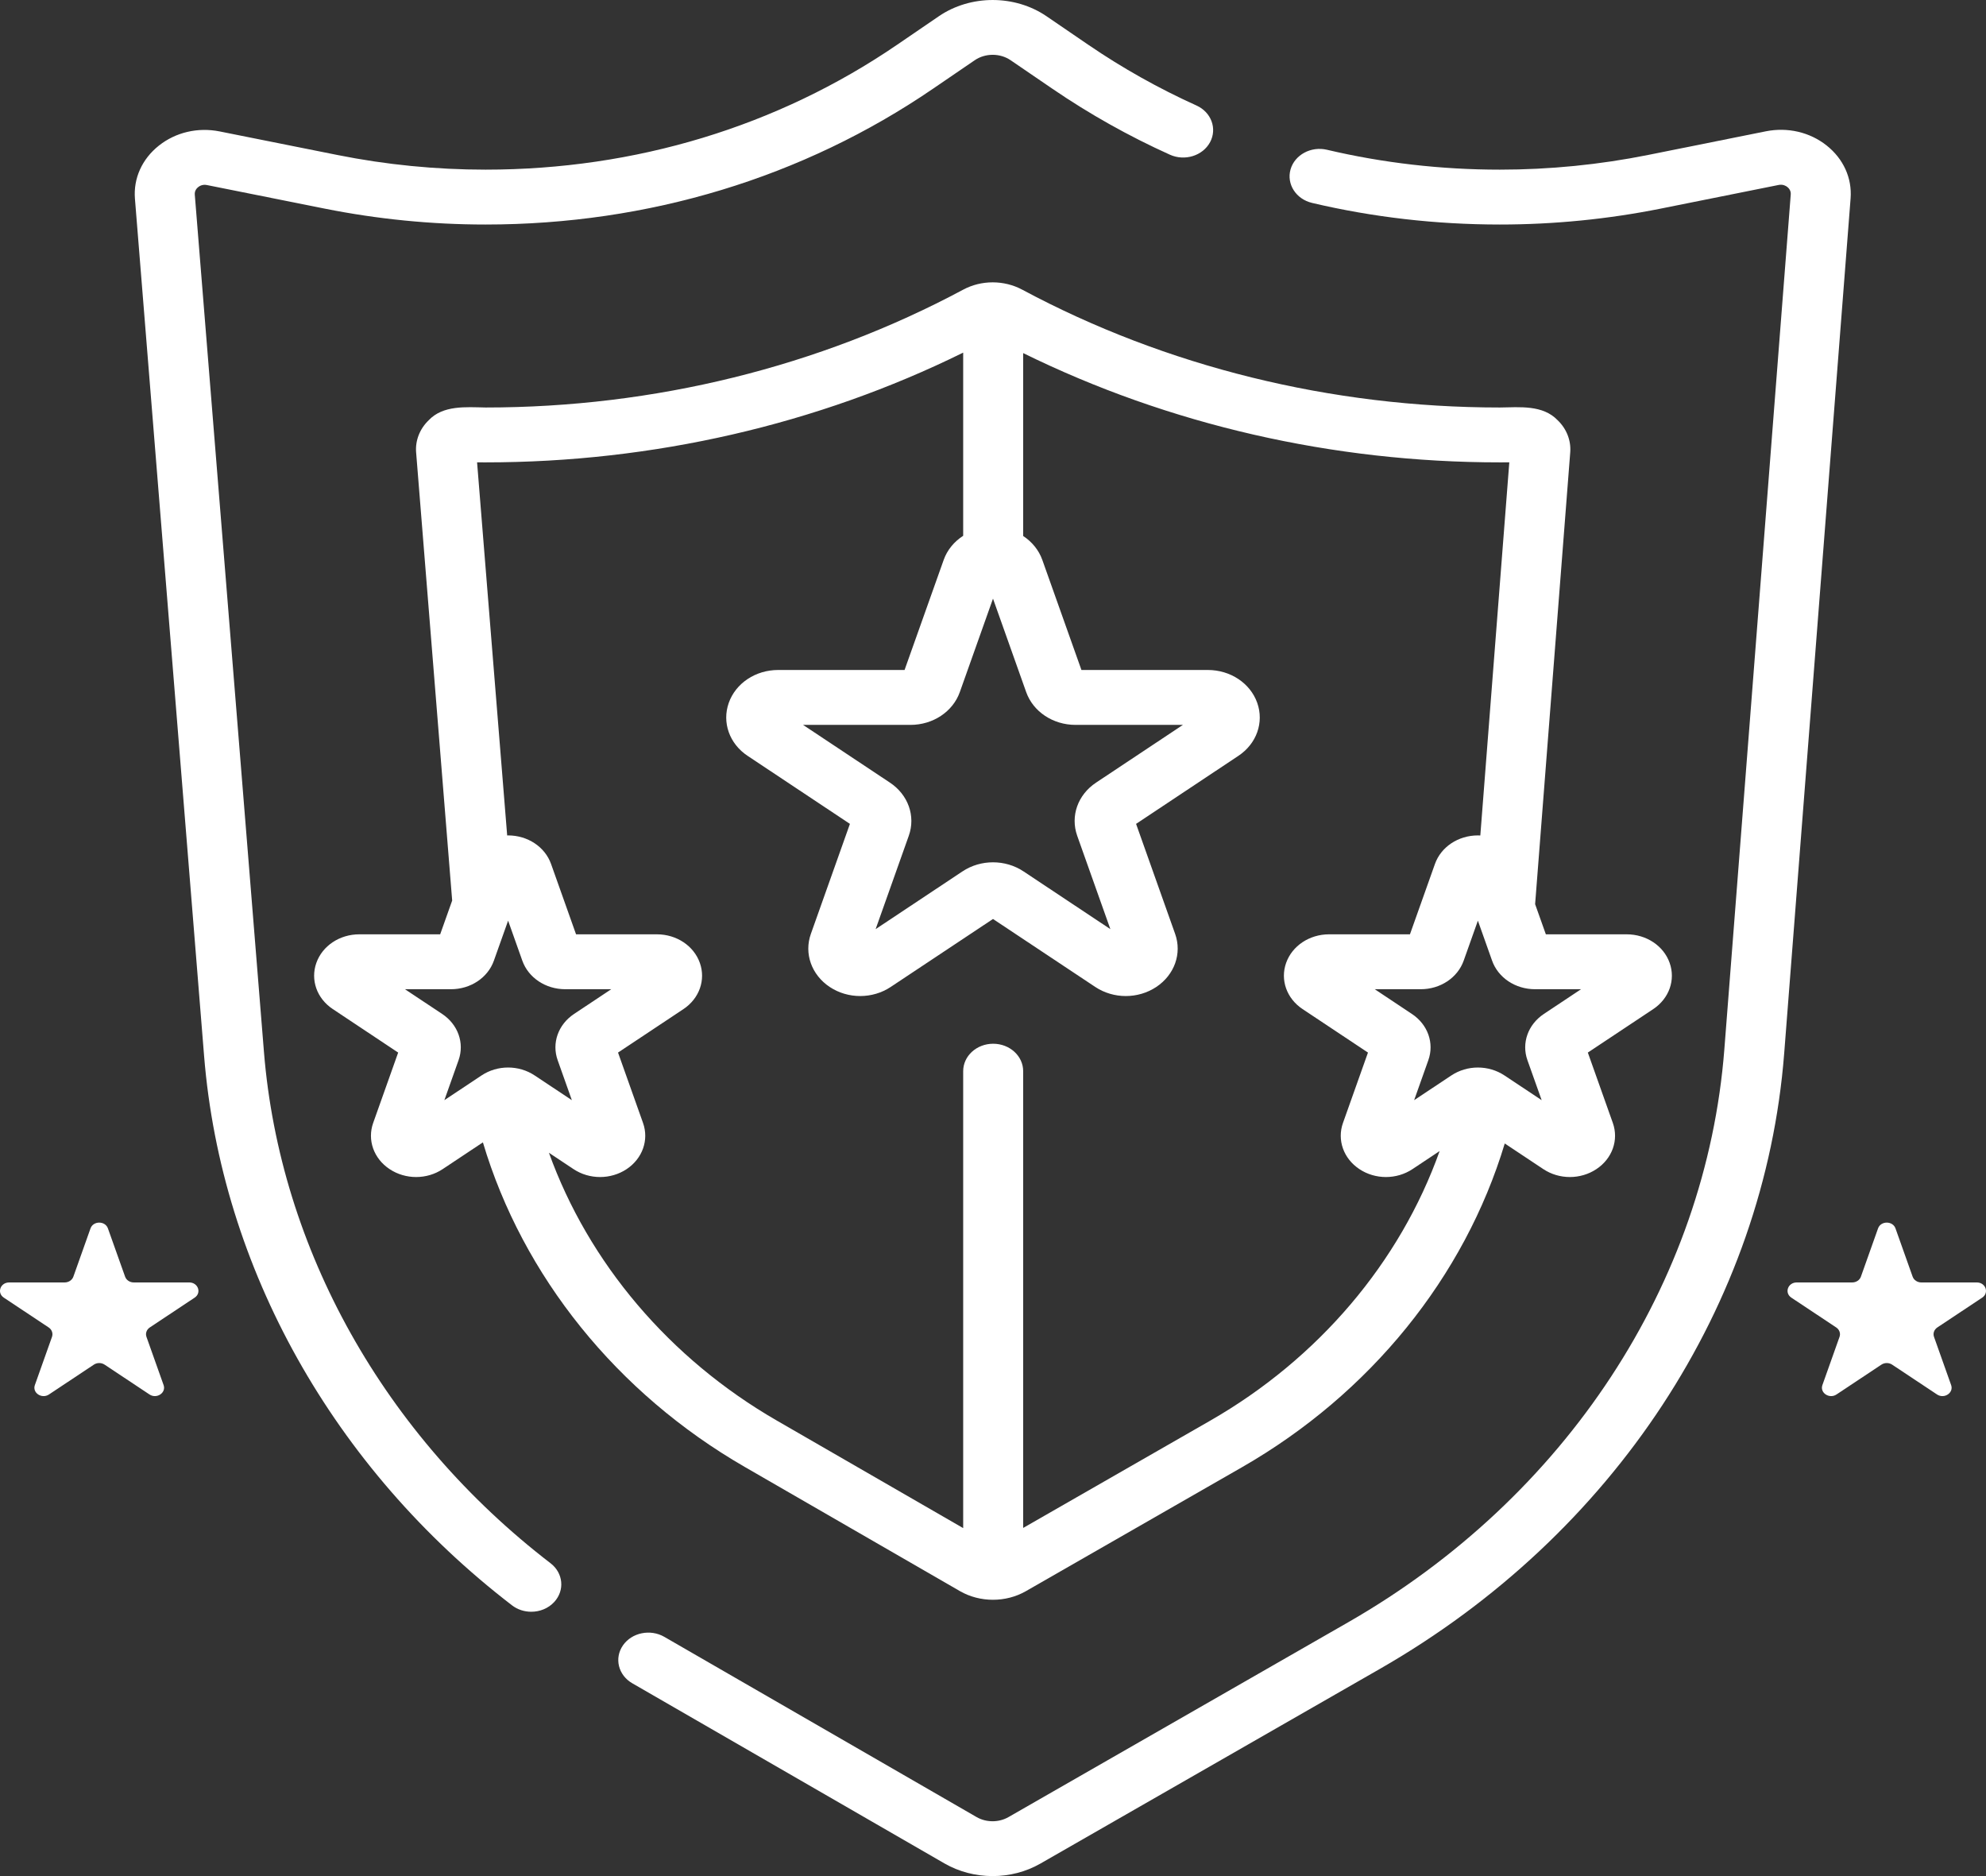 <svg width="72" height="68" viewBox="0 0 72 68" fill="none" xmlns="http://www.w3.org/2000/svg">
<rect x="0" y="0" width="72" height="68" fill="#333333" stroke="none"/>
<path d="M19.961 56.662C13.934 52.033 10.146 45.277 9.569 38.125L7.062 7.055C7.05 6.911 7.135 6.821 7.186 6.781C7.237 6.74 7.346 6.676 7.501 6.707L11.774 7.562C13.683 7.944 15.644 8.138 17.603 8.138C23.501 8.138 29.109 6.437 33.819 3.22L35.338 2.183C35.721 1.921 36.256 1.921 36.639 2.183L38.158 3.22C39.498 4.135 40.929 4.938 42.413 5.607C42.952 5.85 43.603 5.647 43.869 5.155C44.134 4.662 43.913 4.065 43.374 3.823C42.01 3.207 40.692 2.468 39.459 1.626L37.941 0.589C36.791 -0.196 35.186 -0.196 34.036 0.589L32.518 1.626C28.186 4.585 23.028 6.149 17.603 6.149C15.8 6.149 13.995 5.971 12.239 5.619L7.965 4.764C7.175 4.606 6.371 4.793 5.76 5.278C5.149 5.763 4.833 6.464 4.892 7.202L7.399 38.272C8.019 45.956 12.088 53.214 18.562 58.186C18.766 58.343 19.014 58.419 19.261 58.419C19.571 58.419 19.879 58.298 20.094 58.064C20.481 57.643 20.421 57.016 19.961 56.662Z" fill="white"/>
<path d="M56.47 15.231C55.934 14.671 55.102 14.76 54.374 14.77C48.263 14.77 42.275 13.293 37.059 10.499C36.399 10.146 35.579 10.145 34.919 10.499C29.702 13.293 23.715 14.77 17.604 14.77C16.885 14.756 16.061 14.682 15.54 15.234C15.217 15.545 15.051 15.969 15.086 16.397L16.393 32.641L15.958 33.865H13.026C12.314 33.865 11.689 34.281 11.469 34.9C11.249 35.519 11.488 36.192 12.064 36.574L14.435 38.151L13.529 40.701C13.309 41.32 13.548 41.993 14.124 42.375C14.7 42.758 15.473 42.758 16.049 42.375L17.507 41.406C18.949 46.248 22.361 50.495 27 53.17L34.799 57.67C35.163 57.88 35.581 57.985 35.998 57.985C36.414 57.985 36.829 57.881 37.192 57.673L45.026 53.181C49.677 50.514 53.096 46.282 54.553 41.446L55.951 42.375C56.527 42.758 57.3 42.758 57.876 42.375C58.452 41.993 58.691 41.32 58.471 40.701L57.565 38.151L59.937 36.575C60.512 36.192 60.751 35.519 60.531 34.9C60.312 34.281 59.686 33.865 58.974 33.865H56.043L55.654 32.772L56.927 16.393C56.96 15.965 56.794 15.541 56.47 15.231ZM42.885 26.274L39.736 28.367C39.074 28.806 38.8 29.579 39.052 30.291L40.255 33.677L37.106 31.584C36.775 31.364 36.387 31.255 36 31.255C35.612 31.255 35.225 31.364 34.894 31.584L31.745 33.677L32.948 30.29C33.2 29.579 32.925 28.806 32.264 28.367L29.114 26.274H33.008C33.825 26.274 34.544 25.796 34.797 25.085L36 21.698L37.203 25.085C37.456 25.796 38.175 26.274 38.992 26.274H42.885V26.274ZM16.03 36.751L14.681 35.855H16.348C17.06 35.855 17.686 35.439 17.905 34.82L18.421 33.37L18.936 34.82C19.156 35.439 19.782 35.855 20.493 35.855H22.16L20.812 36.751C20.236 37.134 19.997 37.807 20.217 38.426L20.732 39.876L19.383 38.98C18.807 38.597 18.034 38.597 17.458 38.98L16.11 39.876L16.625 38.426C16.845 37.807 16.605 37.133 16.03 36.751ZM43.871 51.495L37.094 55.381V38.826C37.094 38.276 36.607 37.831 36.006 37.831C35.405 37.831 34.919 38.276 34.919 38.826V55.387L28.16 51.488C24.27 49.244 21.337 45.772 19.901 41.783L20.792 42.375C21.368 42.758 22.141 42.758 22.717 42.376C23.293 41.993 23.532 41.32 23.312 40.701L22.406 38.151L24.778 36.575C25.353 36.192 25.592 35.519 25.372 34.9C25.153 34.281 24.527 33.865 23.815 33.865H20.884L19.978 31.315C19.758 30.696 19.132 30.28 18.421 30.28C18.409 30.28 18.398 30.281 18.387 30.282L17.296 16.758C17.399 16.759 17.502 16.759 17.603 16.759C23.675 16.759 29.634 15.387 34.919 12.781V19.42C34.593 19.63 34.34 19.932 34.211 20.297L32.794 24.284H28.211C27.393 24.284 26.674 24.762 26.421 25.474C26.169 26.185 26.443 26.958 27.105 27.397L30.813 29.862L29.397 33.849C29.144 34.56 29.419 35.333 30.08 35.773C30.741 36.212 31.63 36.212 32.291 35.773L36 33.309L39.708 35.773C40.37 36.212 41.258 36.212 41.92 35.773C42.581 35.333 42.856 34.56 42.603 33.849L41.187 29.862L44.895 27.397C45.557 26.958 45.831 26.185 45.579 25.474C45.326 24.762 44.607 24.284 43.789 24.284H39.206L37.789 20.297C37.661 19.937 37.413 19.637 37.094 19.428V12.798C42.369 15.393 48.315 16.759 54.374 16.759C54.488 16.759 54.603 16.759 54.718 16.758L53.667 30.283C53.638 30.282 53.609 30.28 53.579 30.28C52.868 30.28 52.242 30.696 52.022 31.315L51.116 33.865H48.184C47.473 33.865 46.847 34.281 46.627 34.9C46.407 35.519 46.647 36.192 47.222 36.574L49.594 38.151L48.688 40.701C48.468 41.32 48.707 41.993 49.283 42.375C49.858 42.758 50.632 42.758 51.208 42.375L52.192 41.721C50.758 45.745 47.803 49.241 43.871 51.495ZM57.319 35.855L55.971 36.751C55.395 37.134 55.155 37.807 55.375 38.426L55.891 39.876L54.542 38.98C54.254 38.789 53.917 38.693 53.579 38.693C53.242 38.693 52.905 38.789 52.617 38.98L51.268 39.876L51.783 38.426C52.003 37.807 51.764 37.134 51.188 36.752L49.84 35.855H51.507C52.218 35.855 52.844 35.439 53.064 34.82L53.579 33.37L54.094 34.82C54.314 35.439 54.94 35.855 55.651 35.855H57.319Z" fill="white"/>
<path d="M66.219 5.271C65.608 4.788 64.805 4.602 64.016 4.76L59.752 5.616C57.992 5.969 56.183 6.149 54.374 6.149C52.246 6.149 50.138 5.906 48.111 5.429C47.529 5.291 46.936 5.612 46.786 6.144C46.637 6.676 46.987 7.218 47.568 7.355C49.773 7.875 52.063 8.138 54.374 8.138C56.339 8.138 58.306 7.943 60.219 7.559L64.482 6.704C64.636 6.673 64.745 6.736 64.797 6.777C64.848 6.817 64.933 6.907 64.921 7.051L62.514 38.034C61.855 46.519 56.757 54.282 48.877 58.8L36.562 65.861C36.21 66.063 35.756 66.063 35.404 65.86L24.083 59.328C23.575 59.036 22.903 59.175 22.583 59.639C22.262 60.104 22.415 60.718 22.922 61.011L34.244 67.543C34.773 67.847 35.379 68 35.985 68C36.588 68 37.191 67.849 37.718 67.547L50.033 60.486C58.499 55.632 63.976 47.291 64.684 38.175L67.091 7.192C67.148 6.455 66.831 5.755 66.219 5.271Z" fill="white"/>
<path d="M6.861 46.483H4.851C4.707 46.483 4.579 46.399 4.535 46.273L3.913 44.525C3.814 44.244 3.38 44.244 3.281 44.525L2.66 46.273C2.615 46.399 2.487 46.483 2.343 46.483H0.333C0.011 46.483 -0.123 46.861 0.138 47.034L1.764 48.114C1.881 48.192 1.929 48.329 1.885 48.455L1.264 50.203C1.164 50.483 1.515 50.717 1.776 50.543L3.402 49.463C3.518 49.385 3.676 49.385 3.793 49.463L5.419 50.543C5.68 50.717 6.031 50.483 5.931 50.203L5.31 48.455C5.265 48.329 5.314 48.192 5.431 48.114L7.057 47.034C7.317 46.861 7.183 46.483 6.861 46.483Z" fill="white"/>
<path d="M71.667 46.483H69.656C69.513 46.483 69.385 46.399 69.34 46.273L68.719 44.525C68.619 44.244 68.186 44.244 68.086 44.525L67.465 46.273C67.421 46.399 67.293 46.483 67.149 46.483H65.139C64.816 46.483 64.682 46.861 64.943 47.034L66.569 48.114C66.686 48.192 66.735 48.329 66.69 48.455L66.069 50.203C65.969 50.483 66.32 50.717 66.581 50.543L68.207 49.463C68.324 49.385 68.482 49.385 68.598 49.463L70.224 50.543C70.485 50.717 70.836 50.483 70.736 50.203L70.115 48.455C70.07 48.329 70.119 48.192 70.236 48.114L71.862 47.034C72.123 46.861 71.989 46.483 71.667 46.483Z" fill="white"/>
</svg>
